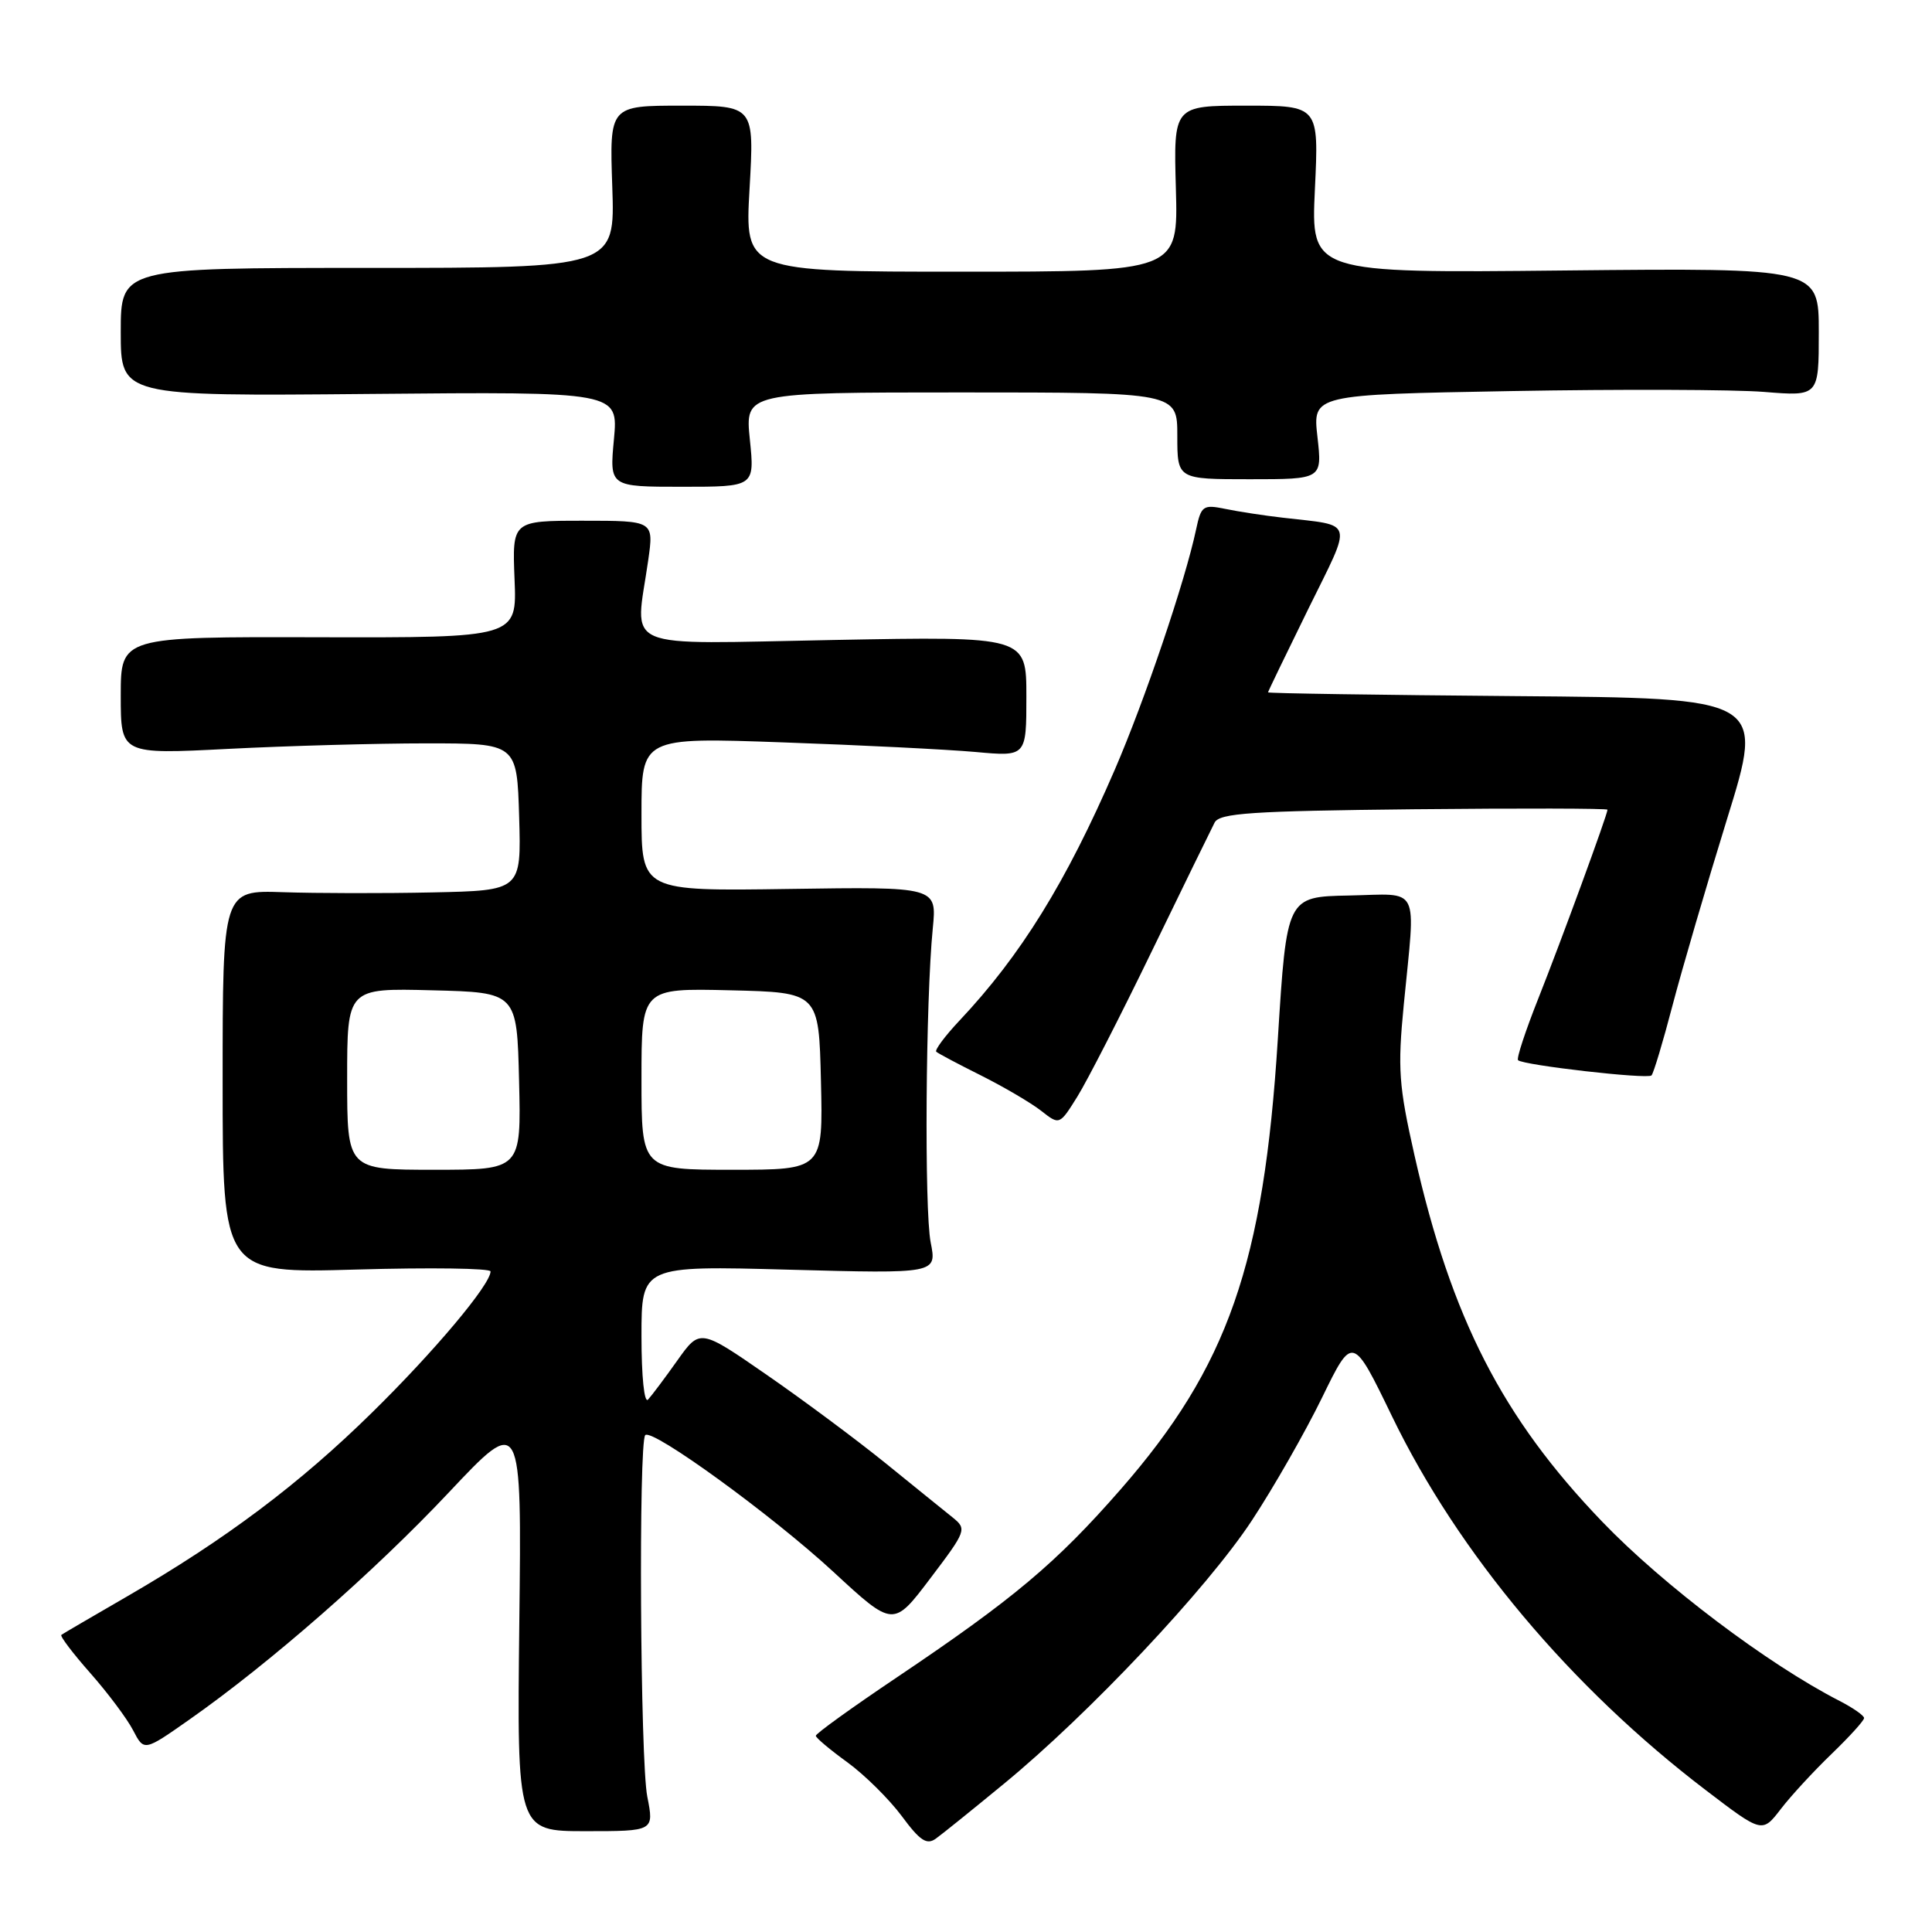 <?xml version="1.0" encoding="UTF-8" standalone="no"?>
<!DOCTYPE svg PUBLIC "-//W3C//DTD SVG 1.1//EN" "http://www.w3.org/Graphics/SVG/1.1/DTD/svg11.dtd" >
<svg xmlns="http://www.w3.org/2000/svg" xmlns:xlink="http://www.w3.org/1999/xlink" version="1.1" viewBox="0 0 256 256">
 <g >
 <path fill="currentColor"
d=" M 133.00 236.38 C 144.28 227.12 159.93 210.50 165.86 201.50 C 168.76 197.10 172.95 189.76 175.18 185.19 C 179.23 176.89 179.23 176.89 184.46 187.69 C 193.25 205.84 208.14 223.57 226.02 237.20 C 233.50 242.91 233.50 242.91 235.97 239.70 C 237.32 237.94 240.36 234.65 242.72 232.38 C 245.07 230.11 247.00 227.99 247.00 227.65 C 247.00 227.32 245.54 226.30 243.75 225.38 C 234.23 220.50 220.34 210.01 212.29 201.62 C 199.05 187.84 192.31 174.68 187.43 153.10 C 185.34 143.83 185.18 141.65 186.01 133.10 C 187.58 116.99 188.33 118.47 178.75 118.66 C 170.50 118.82 170.50 118.82 169.32 137.66 C 167.45 167.49 162.71 181.08 148.49 197.35 C 139.92 207.15 134.32 211.85 118.78 222.30 C 112.89 226.26 108.08 229.72 108.10 230.00 C 108.11 230.28 110.00 231.86 112.29 233.52 C 114.58 235.19 117.81 238.39 119.48 240.63 C 121.90 243.91 122.80 244.50 124.00 243.63 C 124.83 243.04 128.88 239.77 133.00 236.38 Z  M 85.77 238.07 C 84.83 233.35 84.60 191.07 85.50 190.16 C 86.43 189.24 102.34 200.80 110.43 208.28 C 118.37 215.62 118.37 215.62 123.28 209.13 C 128.06 202.82 128.13 202.61 126.23 201.07 C 125.15 200.21 121.18 196.99 117.39 193.92 C 113.60 190.85 106.51 185.57 101.62 182.19 C 92.75 176.05 92.75 176.05 89.75 180.27 C 88.10 182.60 86.35 184.93 85.87 185.45 C 85.37 186.00 85.00 182.43 85.00 177.05 C 85.00 167.71 85.00 167.71 104.57 168.24 C 124.14 168.77 124.14 168.77 123.32 164.63 C 122.47 160.32 122.65 132.54 123.60 123.00 C 124.14 117.50 124.14 117.50 104.57 117.79 C 85.00 118.08 85.00 118.08 85.00 107.89 C 85.00 97.70 85.00 97.70 103.75 98.37 C 114.06 98.73 125.54 99.31 129.25 99.64 C 136.00 100.26 136.00 100.26 136.00 92.29 C 136.00 84.32 136.00 84.32 110.50 84.80 C 81.64 85.33 84.16 86.41 85.89 74.25 C 86.64 69.00 86.64 69.00 77.25 69.00 C 67.87 69.00 67.87 69.00 68.18 76.75 C 68.50 84.50 68.50 84.50 42.25 84.44 C 16.00 84.37 16.00 84.37 16.00 92.17 C 16.00 99.96 16.00 99.96 30.25 99.23 C 38.09 98.83 49.90 98.50 56.50 98.50 C 68.50 98.50 68.50 98.50 68.79 108.25 C 69.07 118.00 69.07 118.00 57.29 118.25 C 50.80 118.39 41.90 118.37 37.50 118.22 C 29.50 117.95 29.50 117.95 29.50 143.34 C 29.50 168.73 29.50 168.73 47.25 168.22 C 57.01 167.94 65.00 168.05 65.00 168.47 C 65.00 170.20 57.57 179.05 49.31 187.16 C 39.69 196.62 29.90 203.97 16.90 211.50 C 12.28 214.17 8.33 216.48 8.13 216.63 C 7.92 216.79 9.65 219.07 11.98 221.71 C 14.30 224.34 16.85 227.75 17.64 229.28 C 19.09 232.07 19.09 232.07 25.10 227.85 C 35.76 220.37 49.57 208.28 59.47 197.76 C 69.13 187.50 69.13 187.50 68.81 215.07 C 68.50 242.64 68.50 242.64 77.59 242.64 C 86.67 242.64 86.67 242.64 85.77 238.07 Z  M 152.64 126.00 C 156.78 117.47 160.51 109.83 160.94 109.00 C 161.59 107.74 165.77 107.46 187.36 107.23 C 201.46 107.09 213.00 107.11 213.00 107.29 C 213.00 107.93 206.88 124.63 203.84 132.29 C 202.14 136.57 200.92 140.26 201.15 140.48 C 201.81 141.14 218.31 143.03 218.83 142.50 C 219.10 142.23 220.35 138.07 221.61 133.25 C 222.87 128.44 226.13 117.30 228.85 108.50 C 233.81 92.50 233.81 92.50 200.90 92.24 C 182.81 92.09 168.01 91.87 168.02 91.74 C 168.03 91.61 170.43 86.65 173.34 80.72 C 179.28 68.66 179.58 69.72 170.00 68.60 C 167.53 68.32 164.08 67.79 162.35 67.43 C 159.41 66.83 159.16 67.01 158.49 70.15 C 157.04 77.00 151.69 92.79 147.71 102.00 C 141.26 116.91 135.26 126.61 127.14 135.23 C 125.21 137.28 123.83 139.14 124.06 139.36 C 124.30 139.58 126.97 141.00 130.00 142.51 C 133.03 144.03 136.60 146.13 137.95 147.18 C 140.39 149.10 140.39 149.10 142.76 145.30 C 144.06 143.21 148.51 134.53 152.64 126.00 Z  M 99.36 58.25 C 98.72 52.00 98.72 52.00 127.36 52.00 C 156.00 52.00 156.00 52.00 156.00 57.75 C 156.00 63.50 156.00 63.50 165.60 63.50 C 175.20 63.50 175.20 63.50 174.57 57.90 C 173.93 52.29 173.93 52.29 200.22 51.82 C 214.67 51.56 229.76 51.61 233.75 51.93 C 241.00 52.52 241.00 52.52 241.00 44.01 C 241.00 35.50 241.00 35.50 207.35 35.84 C 173.71 36.19 173.71 36.19 174.23 25.09 C 174.76 14.00 174.76 14.00 165.13 14.00 C 155.50 14.00 155.50 14.00 155.81 25.00 C 156.12 36.00 156.12 36.00 127.41 36.00 C 98.69 36.00 98.69 36.00 99.32 25.00 C 99.95 14.00 99.95 14.00 90.36 14.00 C 80.76 14.00 80.76 14.00 81.13 24.75 C 81.50 35.50 81.50 35.50 48.75 35.50 C 16.00 35.50 16.00 35.50 16.00 44.00 C 16.00 52.50 16.00 52.50 48.97 52.20 C 81.93 51.90 81.93 51.90 81.35 58.20 C 80.76 64.50 80.76 64.50 90.38 64.50 C 100.00 64.50 100.00 64.50 99.36 58.25 Z  M 46.00 142.97 C 46.00 130.93 46.00 130.93 57.25 131.22 C 68.50 131.50 68.50 131.50 68.78 143.25 C 69.06 155.00 69.06 155.00 57.53 155.00 C 46.00 155.00 46.00 155.00 46.00 142.97 Z  M 85.00 142.97 C 85.00 130.94 85.00 130.94 96.75 131.22 C 108.50 131.50 108.50 131.50 108.78 143.25 C 109.06 155.00 109.06 155.00 97.03 155.00 C 85.00 155.00 85.00 155.00 85.00 142.97 Z "/>
</g>
</svg>